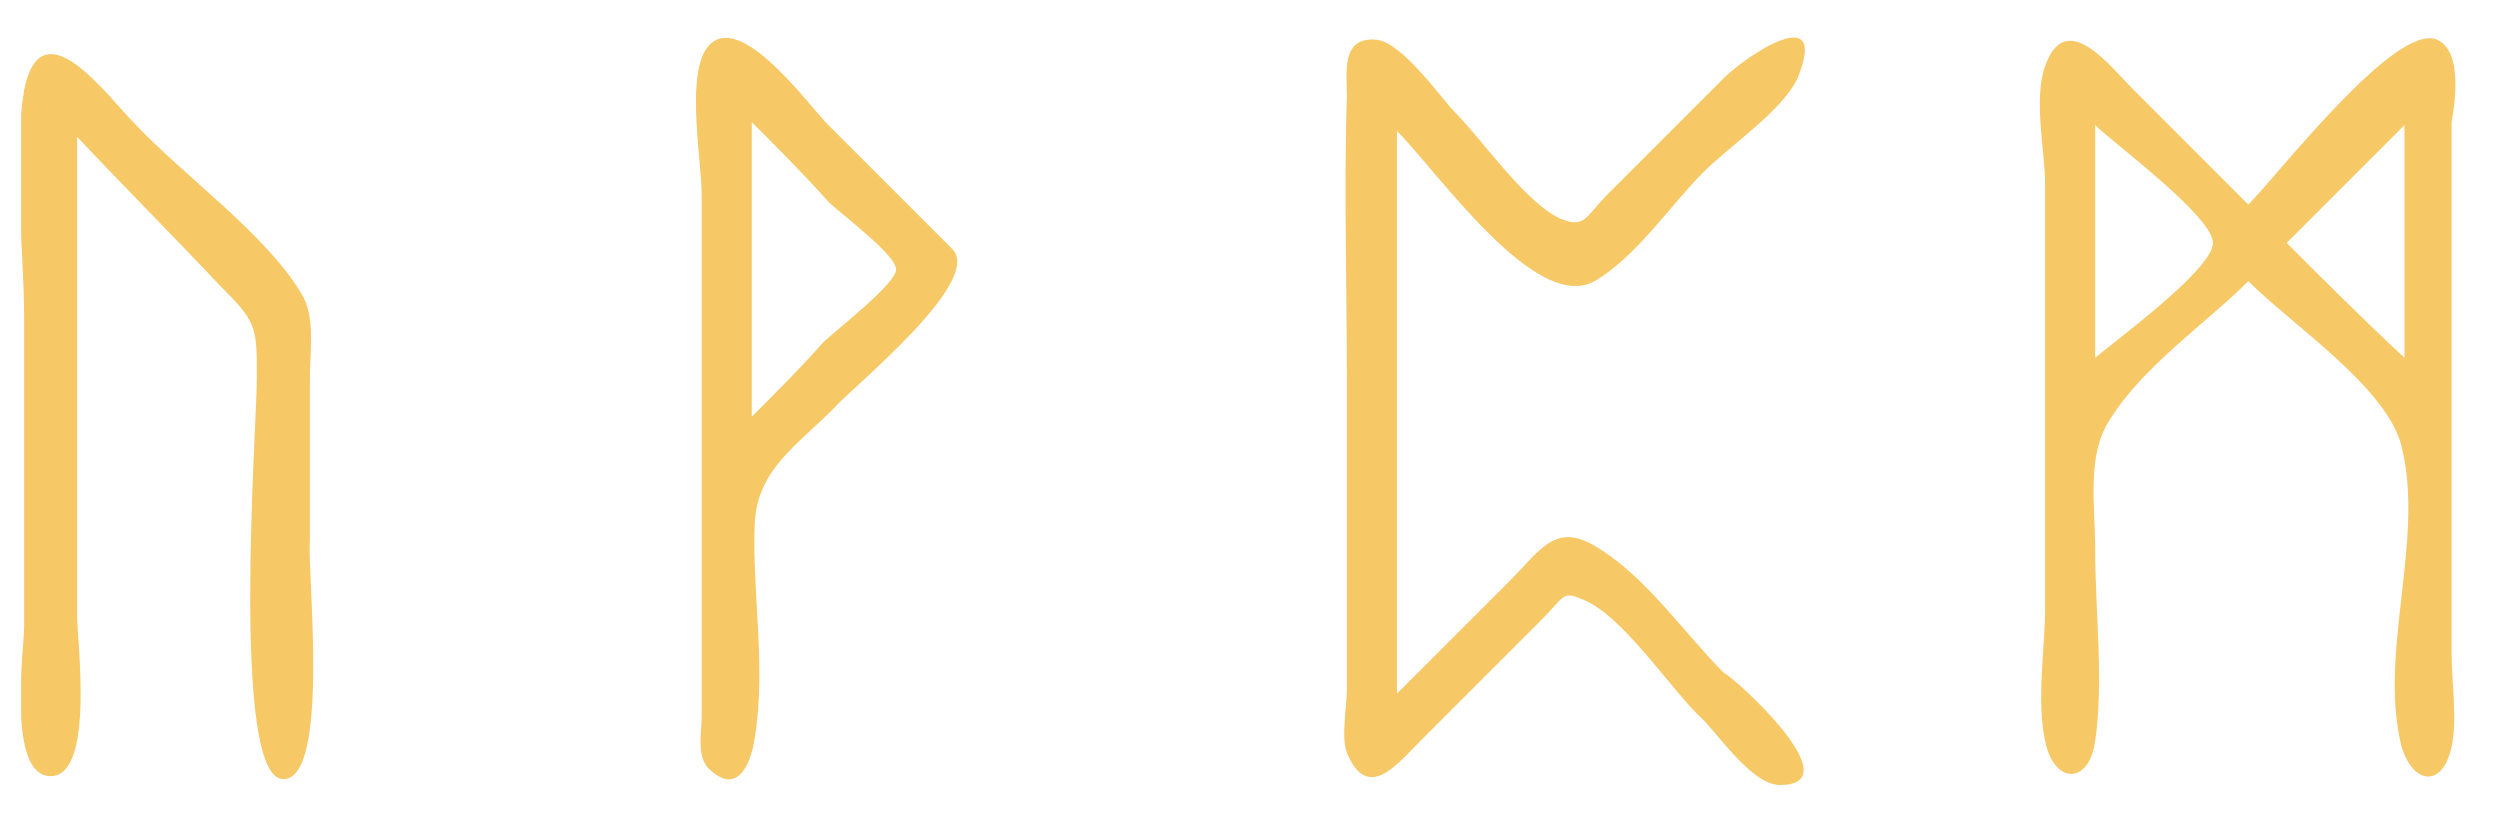 <svg width="58" height="19" viewBox="0 0 58 19" fill="none" xmlns="http://www.w3.org/2000/svg">
<g clip-path="url(#clip0)">
<path d="M6.574 18.075C5.344 18.075 5.959 9.873 5.959 8.78C5.959 7.549 5.959 7.481 5.071 6.593C3.977 5.431 2.883 4.337 1.79 3.175C1.79 6.866 1.79 10.625 1.79 14.316C1.79 14.863 2.2 18.006 1.175 18.006C0.15 18.006 0.56 15.068 0.56 14.521C0.56 12.129 0.56 9.736 0.56 7.413C0.56 5.704 0.286 3.79 0.56 2.082C0.97 0.1 2.473 2.218 3.157 2.902C4.25 4.064 6.164 5.431 6.984 6.798C7.326 7.344 7.189 8.096 7.189 8.78C7.189 10.01 7.189 11.308 7.189 12.539C7.121 13.222 7.668 18.075 6.574 18.075Z" fill="#F6C866"/>
<path d="M22.089 5.772C21.132 4.815 20.175 3.859 19.218 2.902C18.74 2.423 17.031 0.031 16.348 1.193C15.938 1.945 16.279 3.722 16.279 4.542C16.279 6.251 16.279 8.028 16.279 9.736C16.279 12.06 16.279 14.316 16.279 16.64C16.279 16.981 16.143 17.596 16.484 17.87C17.168 18.485 17.441 17.596 17.51 17.118C17.783 15.478 17.441 13.701 17.51 12.129C17.578 10.898 18.466 10.352 19.355 9.463C19.765 8.985 22.841 6.524 22.089 5.772ZM17.441 9.668C17.441 7.413 17.441 5.089 17.441 2.833C18.056 3.449 18.672 4.064 19.218 4.679C19.492 4.952 20.79 5.909 20.79 6.251C20.79 6.592 19.355 7.686 19.082 7.959C18.603 8.506 18.056 9.053 17.441 9.668Z" fill="#F6C866"/>
<path d="M41.294 18.212C40.611 18.212 39.791 16.913 39.381 16.571C38.697 15.888 37.604 14.247 36.715 13.906C36.237 13.701 36.305 13.837 35.758 14.384C34.801 15.341 33.913 16.23 32.956 17.186C32.409 17.733 31.726 18.622 31.247 17.46C31.111 17.118 31.247 16.366 31.247 16.024C31.247 13.632 31.247 11.24 31.247 8.78C31.247 6.593 31.179 4.405 31.247 2.218C31.247 1.672 31.111 0.851 31.931 0.92C32.546 0.988 33.434 2.287 33.776 2.628C34.391 3.244 35.417 4.747 36.237 5.089C36.783 5.294 36.783 5.021 37.33 4.474C38.219 3.585 39.107 2.697 39.996 1.808C40.474 1.33 42.456 -0.037 41.705 1.808C41.363 2.56 40.133 3.38 39.517 3.995C38.766 4.747 37.945 5.977 36.989 6.524C35.622 7.276 33.366 3.995 32.409 3.039C32.409 7.413 32.409 11.787 32.409 16.093C33.298 15.204 34.118 14.384 35.007 13.496C35.758 12.744 36.1 12.06 37.125 12.744C38.219 13.427 39.107 14.726 39.996 15.614C40.201 15.683 43.003 18.212 41.294 18.212Z" fill="#F6C866"/>
<path d="M56.536 0.92C55.579 0.509 52.845 4.064 52.161 4.747C51.273 3.858 50.385 2.97 49.496 2.081C48.949 1.535 47.924 0.168 47.446 1.535C47.172 2.286 47.446 3.517 47.446 4.269C47.446 5.909 47.446 7.481 47.446 9.121C47.446 10.761 47.446 12.402 47.446 14.111C47.446 15.067 47.241 16.229 47.446 17.186C47.651 18.211 48.471 18.211 48.608 17.186C48.812 15.819 48.608 14.179 48.608 12.744C48.608 11.718 48.403 10.556 48.949 9.736C49.701 8.506 51.205 7.481 52.161 6.524C53.187 7.549 55.374 8.985 55.716 10.351C56.262 12.539 55.169 15.136 55.716 17.323C55.989 18.211 56.672 18.28 56.877 17.323C57.014 16.708 56.877 15.819 56.877 15.136C56.877 12.334 56.877 9.6 56.877 6.797C56.877 5.499 56.877 4.2 56.877 2.833C56.946 2.423 57.151 1.193 56.536 0.92C56.331 0.851 56.741 1.056 56.536 0.92ZM48.608 8.301C48.608 6.524 48.608 4.679 48.608 2.902C49.018 3.312 51.341 5.02 51.341 5.635C51.341 6.251 49.086 7.891 48.608 8.301ZM53.05 5.635C53.939 4.747 54.827 3.858 55.784 2.902C55.784 4.679 55.784 6.524 55.784 8.301C54.827 7.413 53.939 6.524 53.05 5.635Z" fill="#F6C866"/>
</g>
<defs>
<clipPath id="clip0">
<rect width="56.523" height="17.36" fill="white" transform="translate(0.491 0.851)"/>
</clipPath>
</defs>
</svg>
